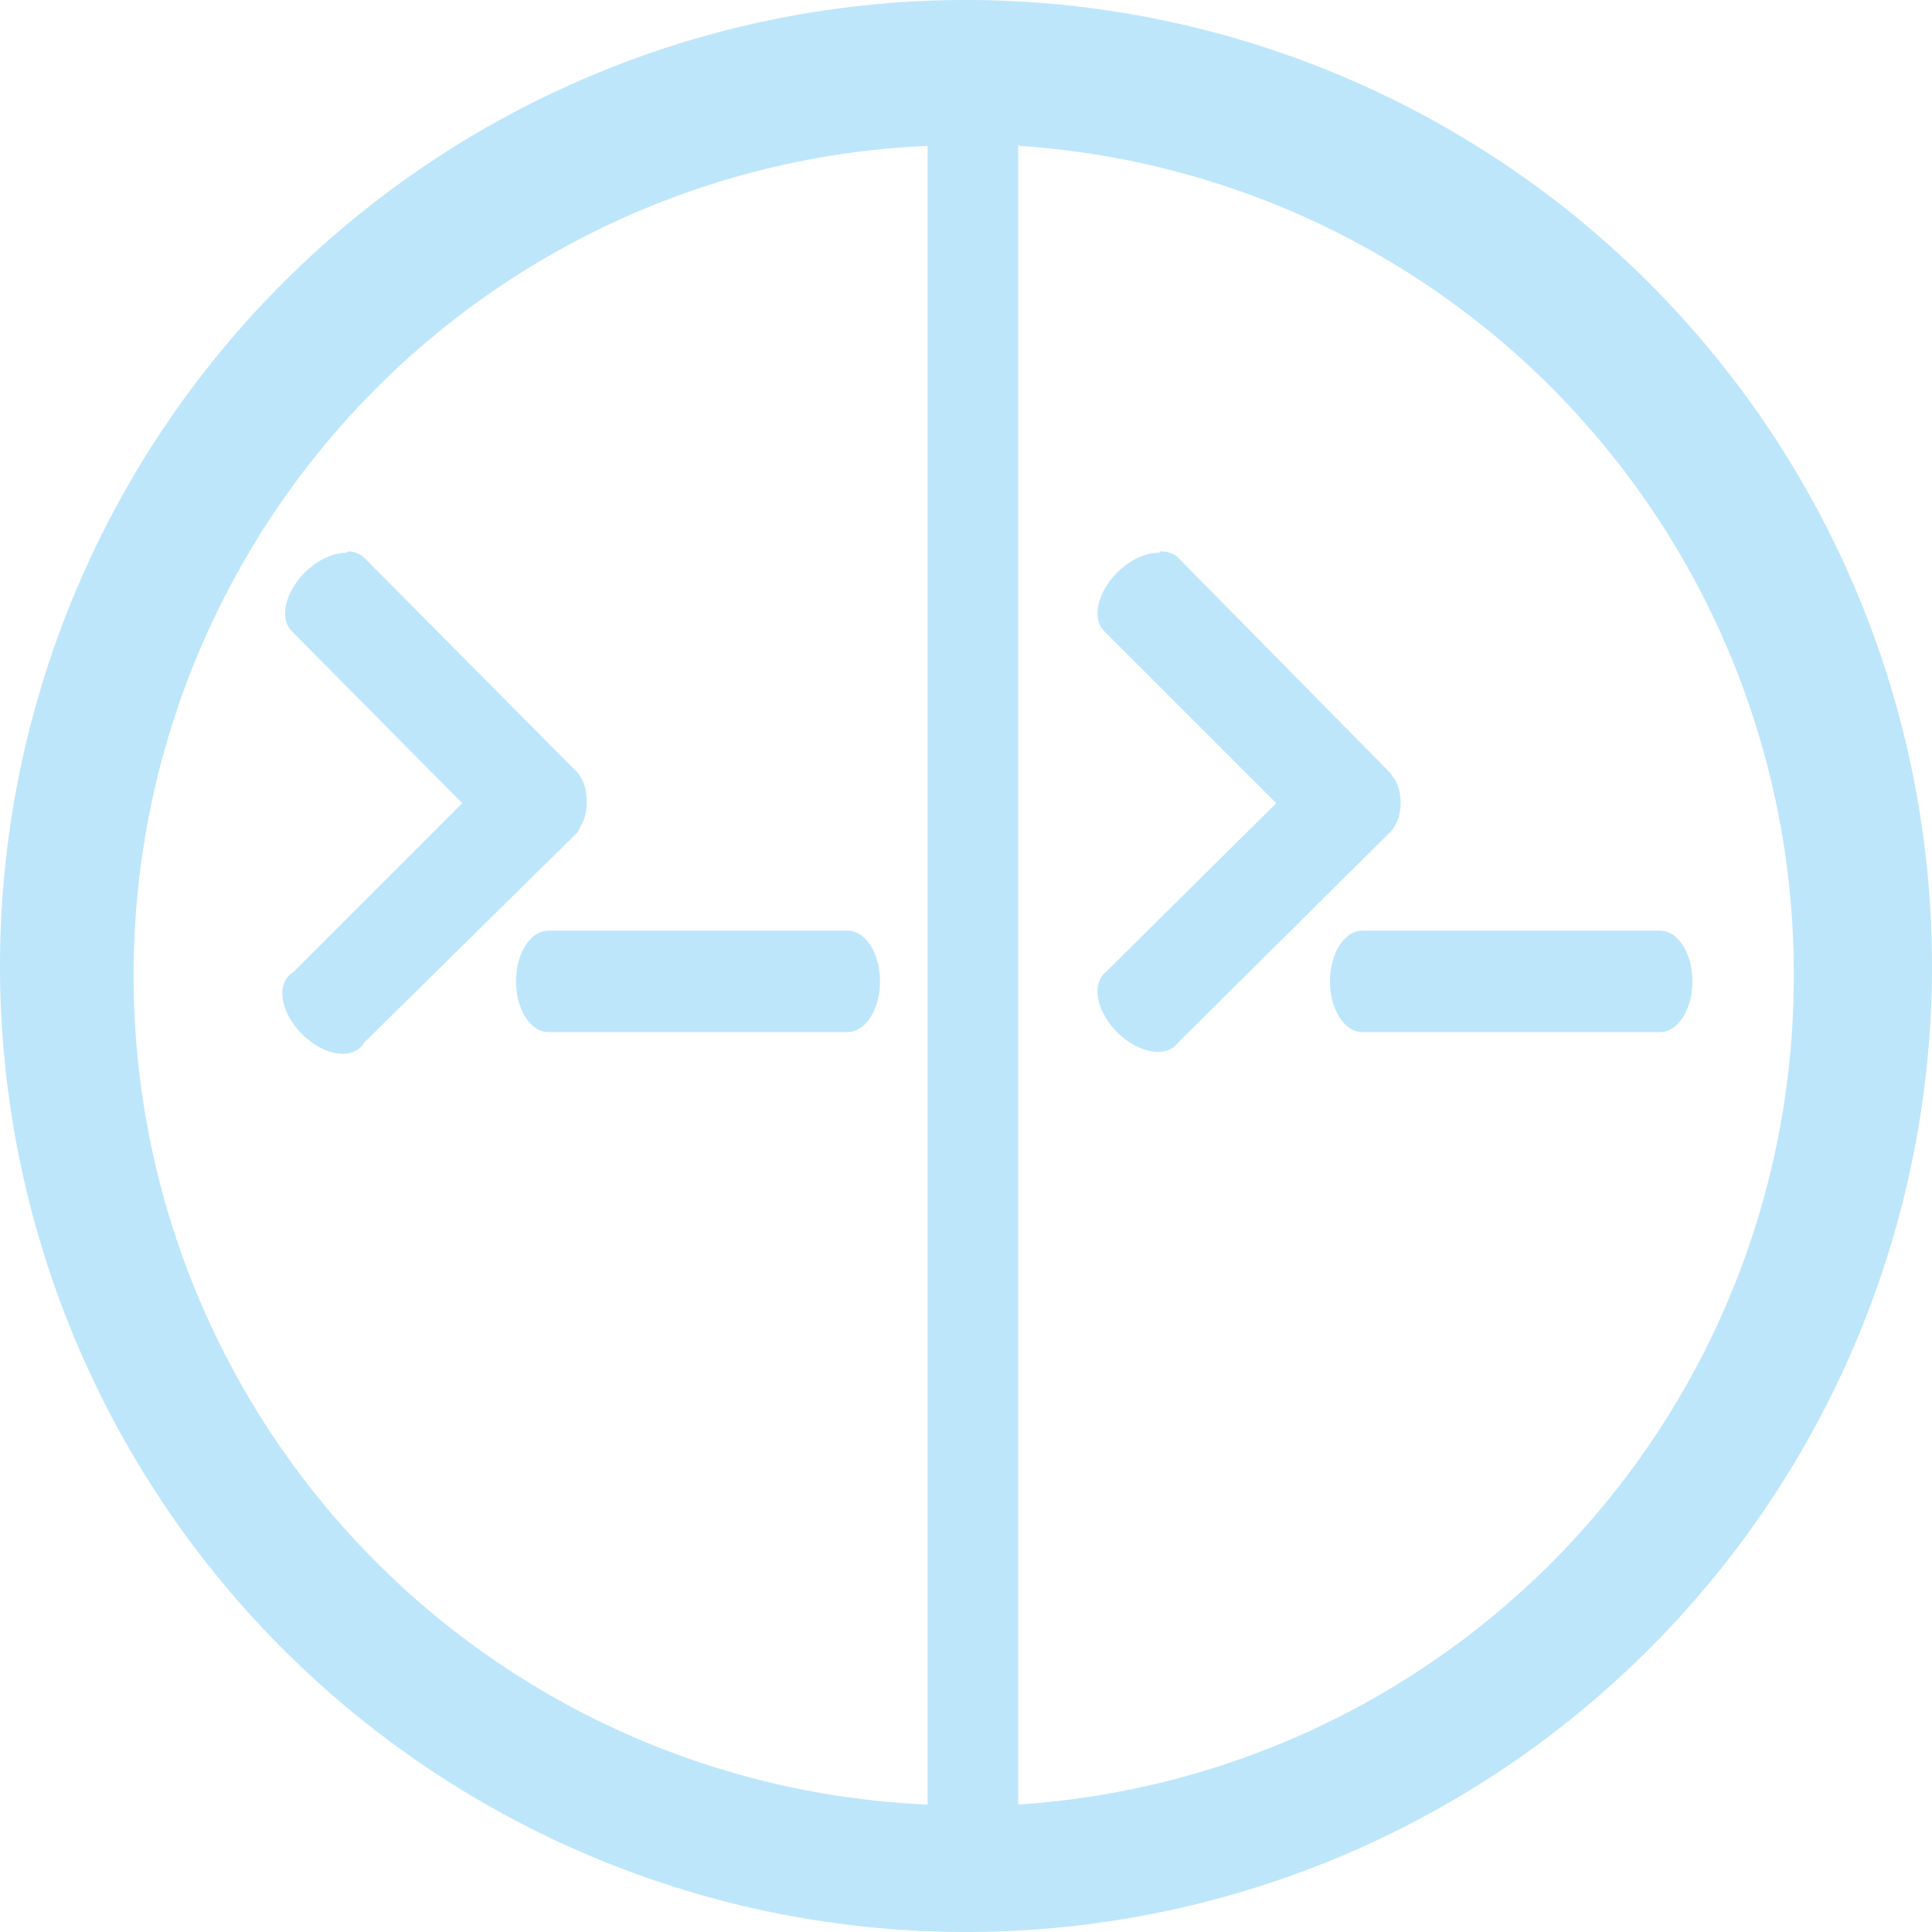 <?xml version="1.0" encoding="UTF-8" standalone="no"?>
<svg
   width="47.546"
   height="47.546"
   viewBox="0 0 12.58 12.58"
   version="1.1"
   id="svg4"
   sodipodi:docname="tilix.svg"
   inkscape:version="0.92.4 (5da689c313, 2019-01-14)"
   xmlns:inkscape="http://www.inkscape.org/namespaces/inkscape"
   xmlns:sodipodi="http://sodipodi.sourceforge.net/DTD/sodipodi-0.dtd"
   xmlns="http://www.w3.org/2000/svg"
   xmlns:svg="http://www.w3.org/2000/svg"
   xmlns:rdf="http://www.w3.org/1999/02/22-rdf-syntax-ns#"
   xmlns:cc="http://creativecommons.org/ns#"
   xmlns:dc="http://purl.org/dc/elements/1.1/">
  <defs
     id="defs8" />
  <sodipodi:namedview
     pagecolor="#ffffff"
     bordercolor="#666666"
     borderopacity="1"
     objecttolerance="10"
     gridtolerance="10"
     guidetolerance="10"
     inkscape:pageopacity="0"
     inkscape:pageshadow="2"
     inkscape:window-width="1087"
     inkscape:window-height="480"
     id="namedview6"
     showgrid="false"
     inkscape:zoom="4.9166667"
     inkscape:cx="2.1355932"
     inkscape:cy="24"
     inkscape:window-x="0"
     inkscape:window-y="25"
     inkscape:window-maximized="0"
     inkscape:current-layer="svg4"
     inkscape:showpageshadow="0"
     inkscape:pagecheckerboard="0"
     inkscape:deskcolor="#d1d1d1" />
  <path
     d="M 6.29,0 A 6.29,6.29 0 0 0 7.9490244e-6,6.3 6.29,6.29 0 0 0 6.3,12.58 6.29,6.29 0 0 0 12.58,6.29 6.29,6.29 0 0 0 6.29,0 Z m -0.25,0.95 v 10.8 A 5.4,5.4 0 0 1 0.87,6.35 5.4,5.4 0 0 1 6.04,0.95 Z m 0.6,0 a 5.4,5.4 0 0 1 5.04,5.4 5.4,5.4 0 0 1 -5.05,5.4 V 0.94 Z m -4.39,2.65 a 0.21,0.33 45 0 0 -0.35,0.51 l 1.11,1.12 -1.1,1.1 a 0.33,0.21 45 1 0 0.46,0.46 l 1.38,-1.36 a 0.33,0.21 45 0 0 0.03,-0.05 0.11,0.2 0 0 0 0.04,-0.16 0.11,0.2 0 0 0 -0.04,-0.16 0.21,0.33 45 0 0 -0.03,-0.04 l -1.38,-1.39 a 0.21,0.33 45 0 0 -0.1,-0.04 z m 5.3,0 a 0.21,0.33 45 0 0 -0.36,0.51 l 1.12,1.12 -1.11,1.1 a 0.33,0.21 45 1 0 0.47,0.46 l 1.37,-1.36 a 0.33,0.21 45 0 0 0.04,-0.05 0.11,0.2 0 0 0 0.04,-0.16 0.11,0.2 0 0 0 -0.05,-0.16 0.21,0.33 45 0 0 -0.03,-0.04 l -1.37,-1.39 a 0.21,0.33 45 0 0 -0.12,-0.04 z m -3.98,2.46 a 0.21,0.33 0 1 0 0,0.66 h 1.95 a 0.21,0.33 0 0 0 0,-0.66 h -1.93 z m 5.3,0 a 0.21,0.33 0 1 0 0,0.66 h 1.94 a 0.21,0.33 0 0 0 0,-0.66 H 8.88 Z"
     id="path2"
     inkscape:connector-curvature="0"
     style="fill:#bde6fb;fill-opacity:1" />
</svg>
